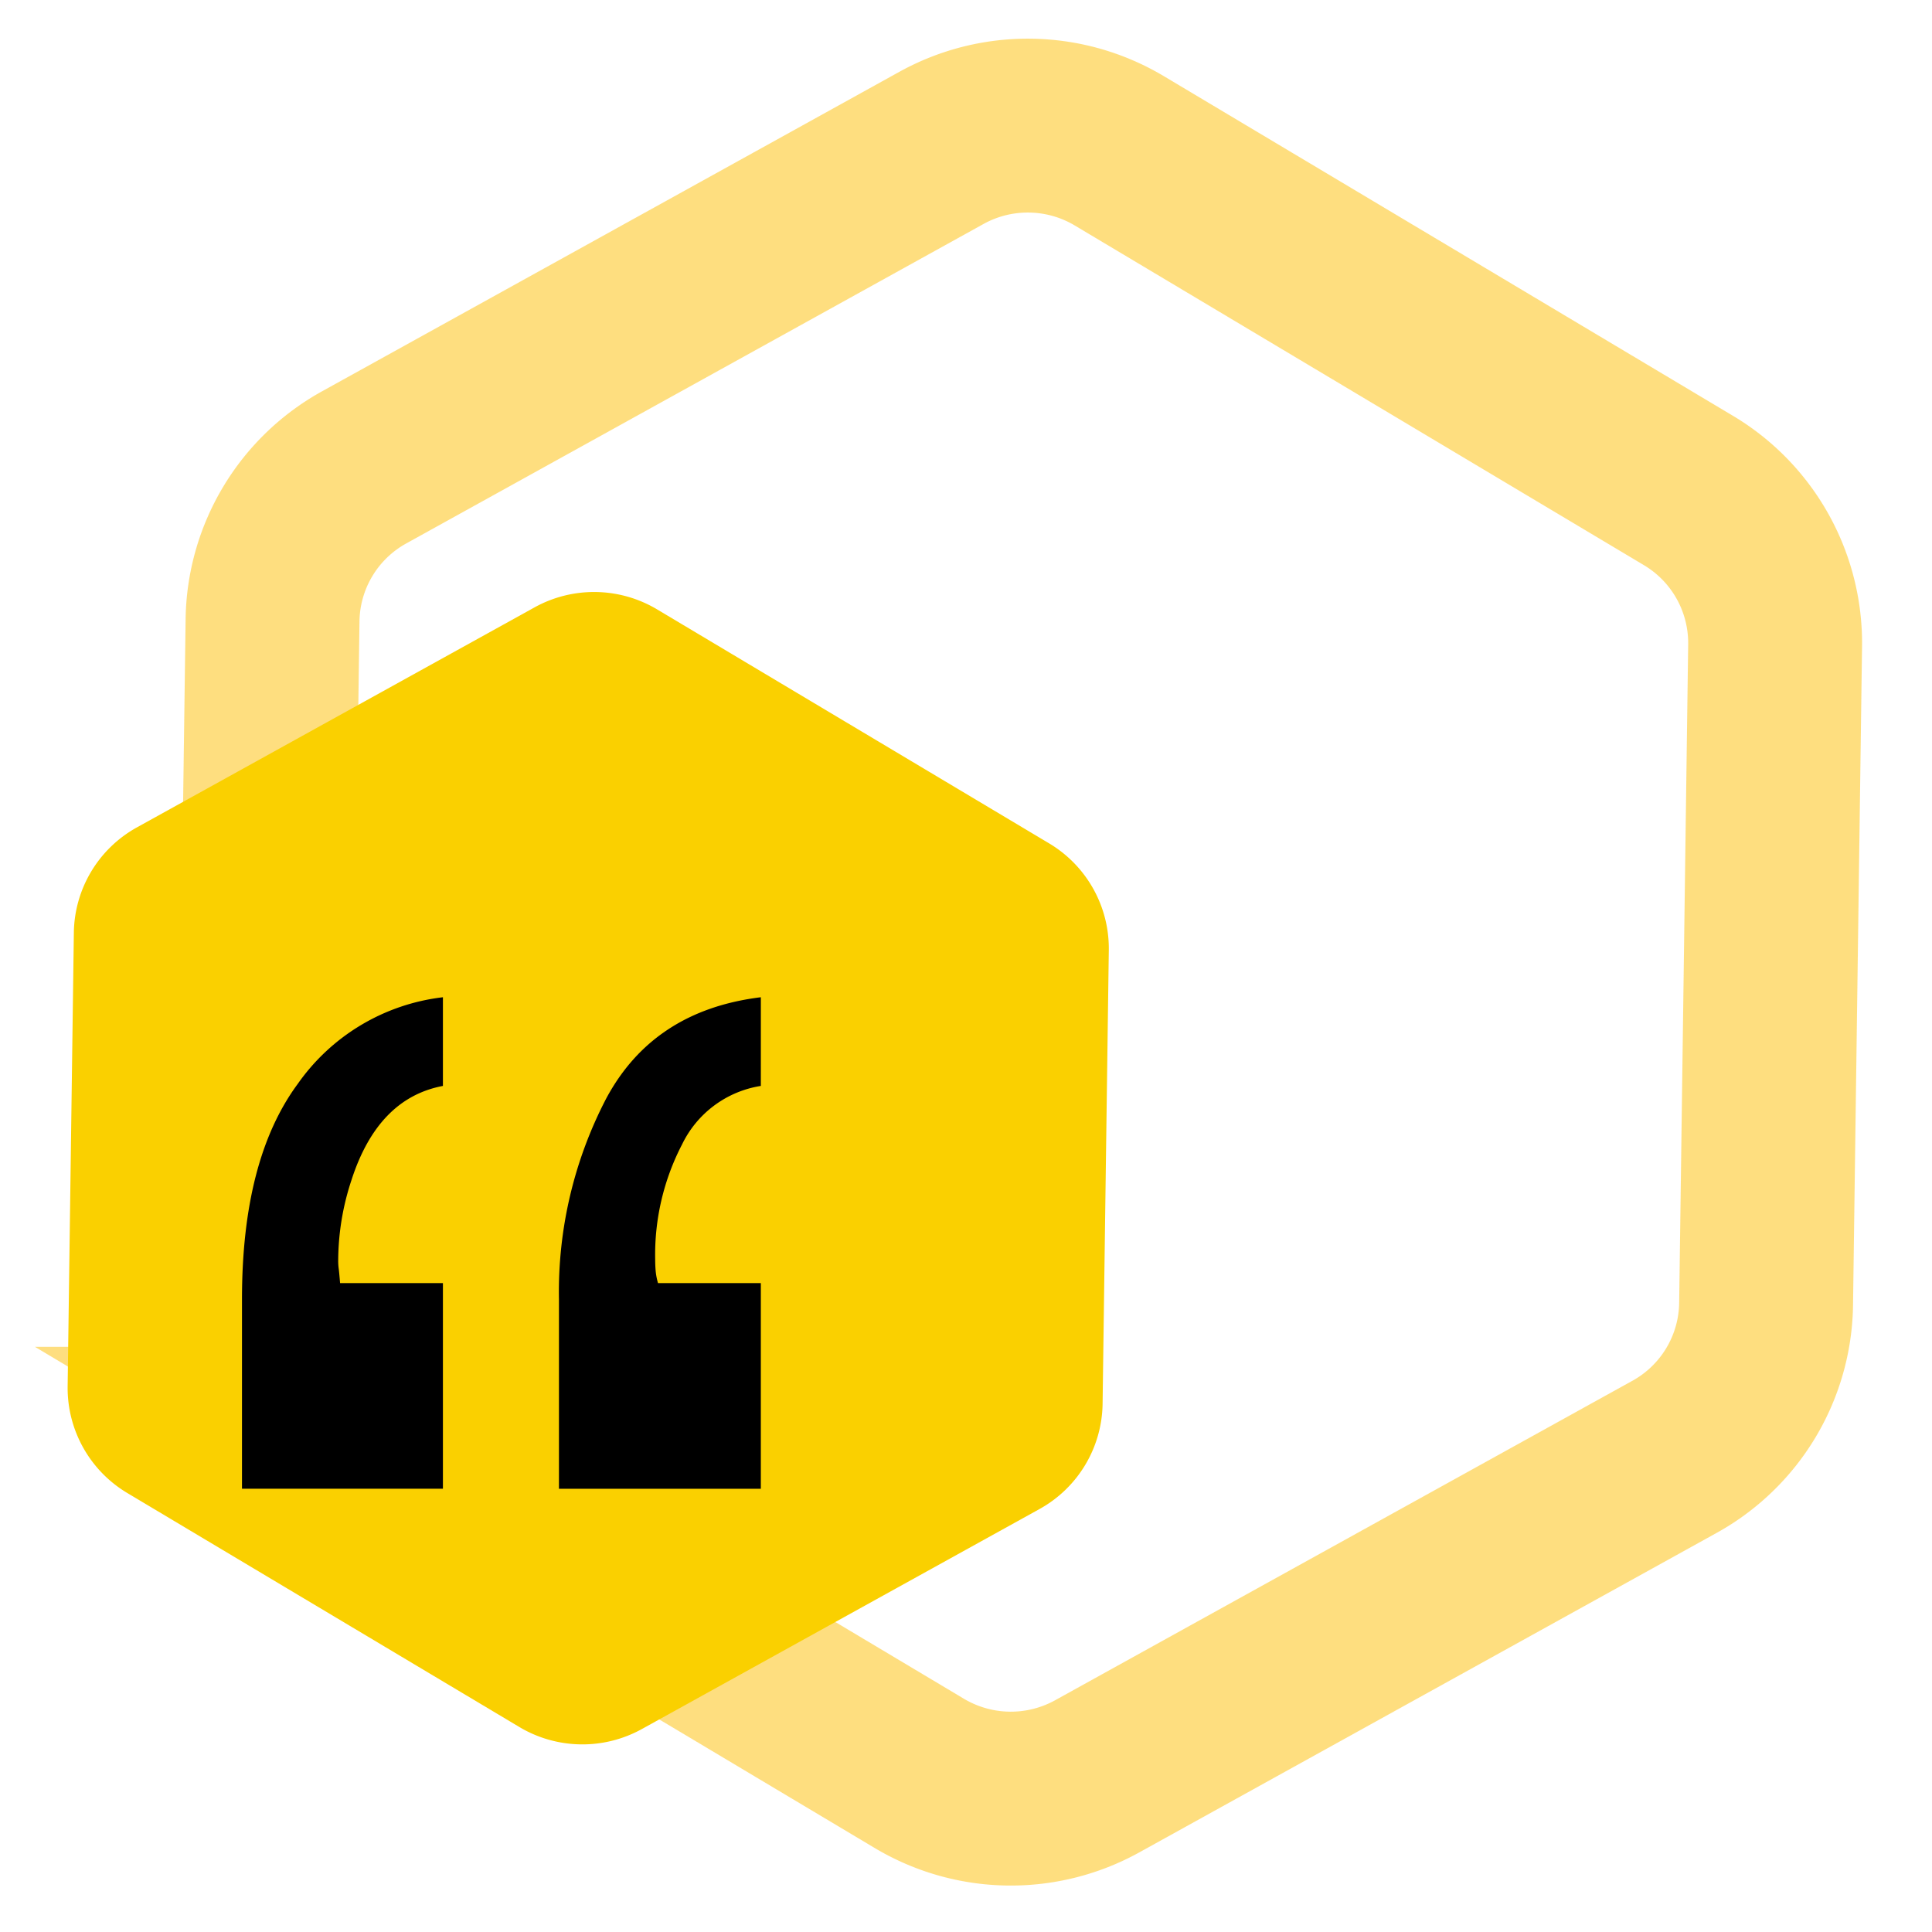 <svg xmlns="http://www.w3.org/2000/svg" width="200" height="200" viewBox="0 0 200 200">
  <g id="Group_1" data-name="Group 1" transform="translate(-371 -365)">
    <rect id="Rectangle_1" data-name="Rectangle 1" width="200" height="200" transform="translate(371 365)" fill="none"/>
    <g id="whatweoffer_quote" transform="translate(353.023 352.647)">
      <path id="Path_1" data-name="Path 1" d="M192.758,63.124a18.393,18.393,0,0,1,8.978,16.045l-.933,68.179a18.363,18.363,0,0,1-9.482,15.817l-59.759,33.071a18.48,18.48,0,0,1-18.413-.3l-58.913-35.16a18.4,18.4,0,0,1-8.978-16.045l.933-68.178a18.367,18.367,0,0,1,9.481-15.817l59.759-33.071a18.481,18.481,0,0,1,18.414.3Z" fill="none" stroke="rgba(254,191,0,0.5)" stroke-width="18"/>
      <path id="Path_2" data-name="Path 2" d="M126.576,99.655a12.671,12.671,0,0,1,6.184,11.052l-.643,46.961a12.649,12.649,0,0,1-6.531,10.9L84.424,191.342a12.729,12.729,0,0,1-12.683-.209L31.163,166.915a12.672,12.672,0,0,1-6.184-11.052l.643-46.961a12.65,12.65,0,0,1,6.531-10.9L73.314,75.228A12.73,12.73,0,0,1,86,75.437Z" fill="#fad000"/>
      <path id="Path_3" data-name="Path 3" d="M28.418-135.645q-6.738,1.27-9.473,9.766a26.7,26.7,0,0,0-1.367,8.3,5.991,5.991,0,0,0,.049.83q.049.342.146,1.514H28.418v21.289H7.617v-19.629q0-14.453,5.762-22.266a21.385,21.385,0,0,1,15.039-8.984Zm32.91,0a10.949,10.949,0,0,0-8.154,6.055,24.766,24.766,0,0,0-2.783,11.914q0,.586.049,1.172a6.664,6.664,0,0,0,.244,1.27H61.328v21.289H40.43v-19.629a43.314,43.314,0,0,1,4.883-20.752q4.883-9.131,16.016-10.5Z" transform="translate(35.41 260.413)"/>
    </g>
  </g>
</svg>
